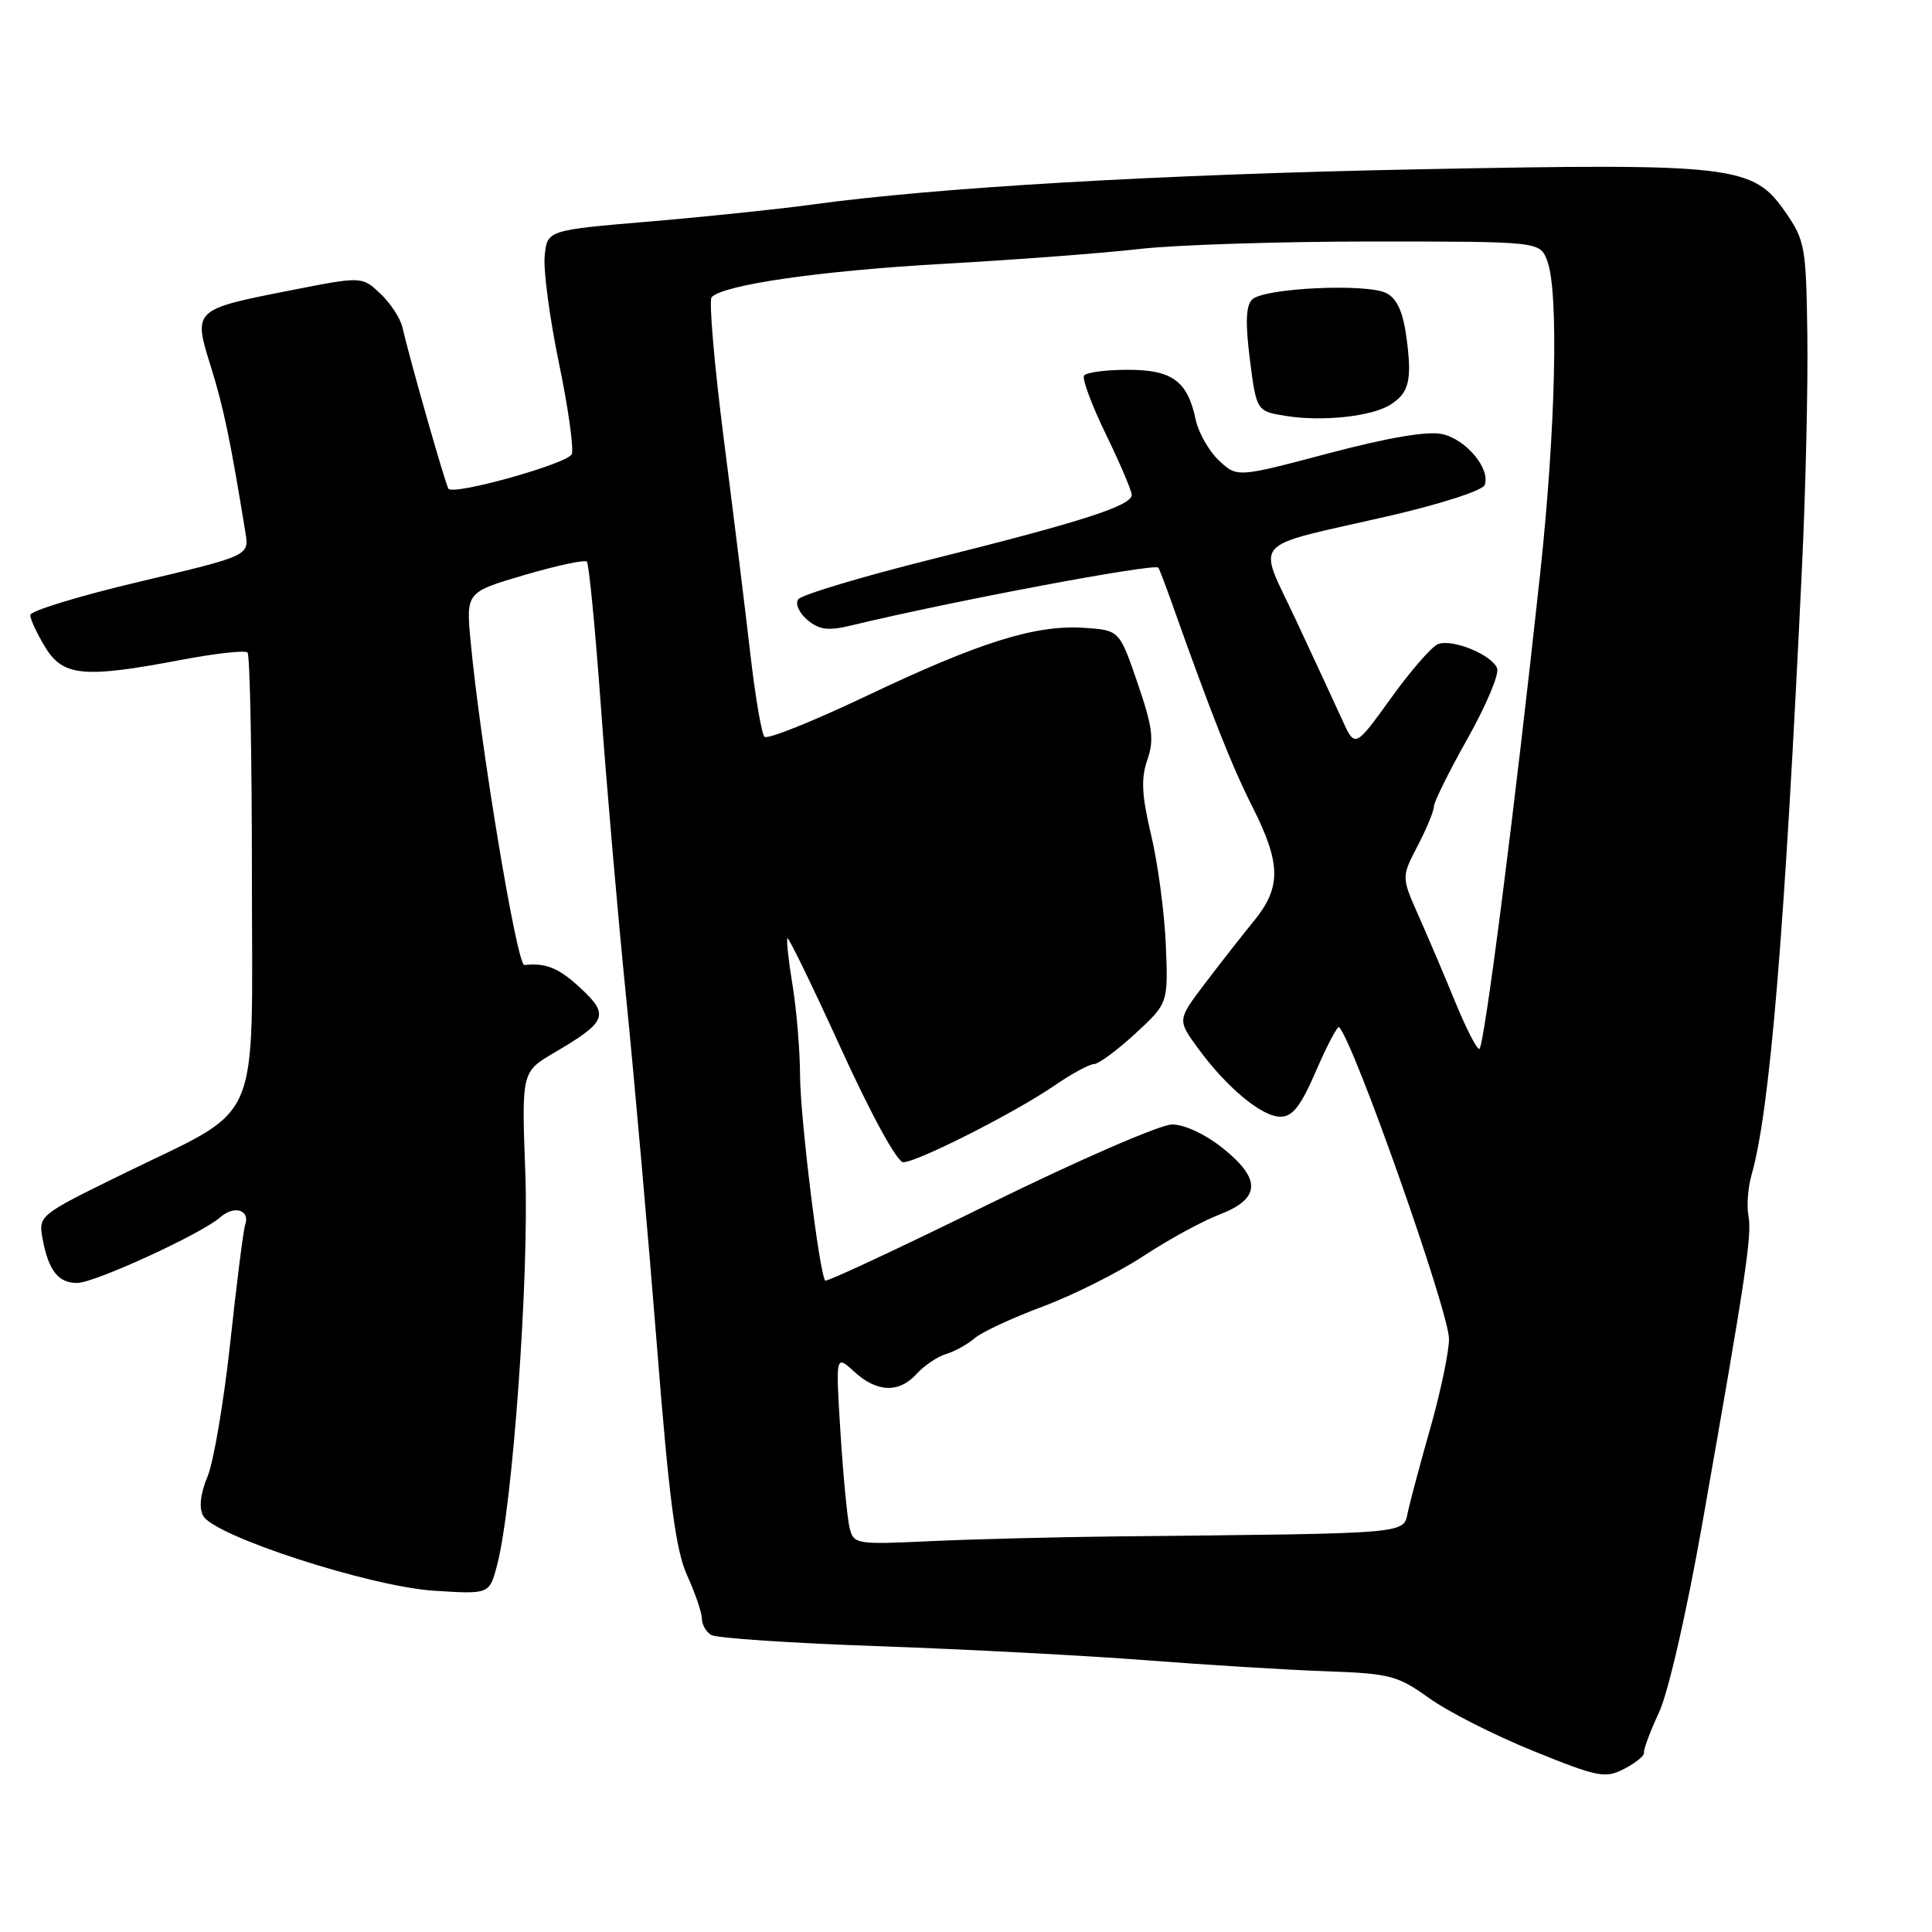 <?xml version="1.0" encoding="UTF-8" standalone="no"?>
<!DOCTYPE svg PUBLIC "-//W3C//DTD SVG 1.1//EN" "http://www.w3.org/Graphics/SVG/1.1/DTD/svg11.dtd" >
<svg xmlns="http://www.w3.org/2000/svg" xmlns:xlink="http://www.w3.org/1999/xlink" version="1.1" viewBox="0 0 256 256">
 <g >
 <path fill="currentColor"
d=" M 217.84 232.23 C 217.76 231.83 218.65 229.43 219.83 226.90 C 221.06 224.25 223.49 213.64 225.56 201.90 C 231.35 169.08 232.16 163.64 231.68 161.11 C 231.43 159.79 231.61 157.36 232.08 155.71 C 234.52 147.21 236.47 123.73 238.78 75.00 C 239.26 64.83 239.58 51.00 239.48 44.28 C 239.32 32.73 239.17 31.85 236.58 28.11 C 232.28 21.90 229.81 21.62 188.11 22.43 C 153.69 23.11 124.11 24.83 107.50 27.12 C 103.10 27.72 93.42 28.73 86.00 29.36 C 72.50 30.50 72.50 30.50 72.17 33.94 C 71.99 35.83 72.84 42.20 74.06 48.10 C 75.29 53.99 76.05 59.43 75.76 60.18 C 75.29 61.41 60.29 65.63 59.43 64.77 C 59.09 64.42 54.42 48.09 53.31 43.33 C 53.03 42.13 51.71 40.14 50.38 38.89 C 47.96 36.61 47.96 36.61 38.42 38.49 C 25.59 41.01 25.57 41.03 27.95 48.62 C 29.63 54.01 30.53 58.32 32.52 70.57 C 33.02 73.63 33.02 73.63 18.52 77.07 C 10.54 78.95 4.01 80.95 4.01 81.50 C 4.01 82.05 4.90 83.96 5.99 85.75 C 8.35 89.63 11.11 89.89 24.00 87.44 C 28.52 86.58 32.48 86.14 32.80 86.46 C 33.12 86.78 33.38 100.15 33.38 116.17 C 33.38 150.12 35.01 146.37 16.28 155.56 C 5.06 161.06 5.06 161.06 5.67 164.28 C 6.45 168.38 7.74 170.00 10.22 170.00 C 12.51 170.00 26.71 163.49 29.19 161.29 C 31.02 159.67 33.17 160.32 32.49 162.28 C 32.25 162.95 31.37 169.94 30.52 177.81 C 29.67 185.68 28.31 193.71 27.50 195.65 C 26.55 197.93 26.34 199.77 26.92 200.85 C 28.35 203.53 49.03 210.24 57.53 210.78 C 64.85 211.25 64.85 211.25 65.87 207.38 C 67.93 199.56 70.11 169.17 69.61 155.51 C 69.11 142.02 69.11 142.02 73.47 139.47 C 80.38 135.41 80.76 134.51 77.01 131.01 C 74.08 128.27 72.38 127.56 69.48 127.87 C 68.50 127.98 63.64 98.69 62.36 84.99 C 61.75 78.47 61.75 78.47 69.50 76.19 C 73.76 74.94 77.48 74.14 77.76 74.42 C 78.04 74.70 78.88 83.39 79.63 93.72 C 80.37 104.05 81.87 121.28 82.95 132.00 C 84.03 142.72 85.86 163.43 87.02 178.00 C 88.67 198.86 89.53 205.41 91.06 208.78 C 92.13 211.13 93.00 213.69 93.00 214.47 C 93.00 215.25 93.55 216.22 94.23 216.64 C 94.90 217.06 104.91 217.73 116.48 218.13 C 128.04 218.54 144.03 219.38 152.00 220.00 C 159.97 220.62 170.63 221.27 175.68 221.45 C 184.19 221.75 185.18 222.01 189.38 225.02 C 191.88 226.81 198.10 229.97 203.21 232.03 C 211.80 235.51 212.71 235.68 215.24 234.37 C 216.75 233.59 217.92 232.63 217.84 232.23 Z  M 112.58 202.47 C 112.28 201.26 111.73 195.59 111.37 189.88 C 110.72 179.50 110.72 179.50 113.18 181.75 C 116.20 184.52 119.13 184.62 121.48 182.03 C 122.46 180.94 124.22 179.76 125.38 179.41 C 126.55 179.05 128.24 178.11 129.15 177.32 C 130.06 176.52 134.11 174.64 138.15 173.13 C 142.19 171.62 148.20 168.61 151.50 166.44 C 154.80 164.27 159.30 161.81 161.50 160.97 C 167.01 158.87 167.19 156.29 162.10 152.20 C 159.74 150.30 156.97 149.00 155.30 149.00 C 153.75 149.00 142.90 153.72 131.10 159.52 C 119.33 165.31 109.55 169.88 109.35 169.69 C 108.59 168.92 106.04 148.16 106.01 142.50 C 106.00 139.20 105.55 133.83 105.02 130.56 C 104.48 127.30 104.18 124.49 104.34 124.33 C 104.50 124.16 107.71 130.77 111.47 139.01 C 115.44 147.72 118.88 154.00 119.68 154.00 C 121.52 154.00 134.48 147.44 139.68 143.87 C 141.98 142.29 144.35 141.00 144.95 141.00 C 145.55 141.00 148.01 139.19 150.42 136.97 C 154.79 132.94 154.79 132.94 154.48 125.22 C 154.30 120.97 153.43 114.43 152.54 110.68 C 151.28 105.36 151.17 103.16 152.03 100.68 C 152.95 98.02 152.73 96.34 150.73 90.50 C 148.33 83.50 148.33 83.50 143.61 83.19 C 137.18 82.77 129.79 85.09 114.74 92.25 C 107.72 95.59 101.67 98.01 101.30 97.63 C 100.92 97.25 100.08 92.34 99.43 86.72 C 98.79 81.10 97.21 68.30 95.92 58.29 C 94.64 48.27 93.91 39.75 94.30 39.37 C 95.96 37.71 108.71 35.88 125.00 34.96 C 134.62 34.42 146.32 33.53 151.00 32.99 C 155.68 32.45 169.52 32.00 181.77 32.00 C 204.05 32.00 204.05 32.00 205.02 34.57 C 206.56 38.60 206.14 56.90 204.08 76.00 C 200.66 107.64 196.64 139.00 196.01 139.00 C 195.66 139.00 194.23 136.19 192.82 132.75 C 191.41 129.31 189.23 124.18 187.97 121.35 C 185.69 116.21 185.69 116.21 187.85 112.07 C 189.03 109.80 190.00 107.45 190.00 106.86 C 190.00 106.27 192.01 102.22 194.46 97.86 C 196.91 93.50 198.68 89.32 198.38 88.56 C 197.69 86.76 192.45 84.61 190.54 85.35 C 189.72 85.66 186.91 88.89 184.30 92.52 C 179.54 99.13 179.54 99.13 177.82 95.32 C 176.87 93.22 174.12 87.30 171.72 82.16 C 166.59 71.18 165.28 72.67 183.86 68.41 C 190.77 66.83 196.44 65.00 196.72 64.28 C 197.54 62.15 194.28 58.22 191.10 57.52 C 189.15 57.09 183.99 57.97 176.03 60.07 C 163.92 63.28 163.92 63.28 161.51 61.01 C 160.19 59.77 158.81 57.34 158.44 55.62 C 157.35 50.47 155.34 49.00 149.40 49.00 C 146.50 49.00 143.90 49.35 143.64 49.78 C 143.37 50.21 144.67 53.70 146.53 57.53 C 148.39 61.36 149.93 64.97 149.96 65.55 C 150.02 66.99 143.50 69.10 123.50 74.09 C 114.15 76.43 106.17 78.82 105.76 79.42 C 105.35 80.01 105.90 81.24 106.99 82.15 C 108.56 83.46 109.75 83.61 112.73 82.89 C 126.10 79.66 153.01 74.60 153.49 75.22 C 153.61 75.38 154.43 77.53 155.31 80.00 C 160.50 94.62 163.23 101.52 165.95 106.90 C 169.75 114.43 169.79 117.57 166.16 122.02 C 164.60 123.93 161.67 127.67 159.66 130.32 C 156.01 135.14 156.01 135.14 158.68 138.82 C 162.47 144.03 167.14 147.94 169.62 147.97 C 171.27 147.99 172.33 146.64 174.40 141.86 C 175.86 138.49 177.23 135.90 177.44 136.11 C 179.41 138.09 192.00 173.83 192.00 177.42 C 192.00 179.11 190.91 184.32 189.59 189.00 C 188.26 193.68 186.90 198.74 186.57 200.25 C 185.89 203.32 187.58 203.17 148.00 203.58 C 140.03 203.67 128.92 203.95 123.32 204.21 C 113.46 204.67 113.12 204.62 112.58 202.47 Z  M 184.19 53.65 C 186.71 52.08 187.12 50.41 186.38 44.84 C 185.93 41.39 185.14 39.61 183.74 38.86 C 181.21 37.51 167.45 38.15 165.91 39.69 C 165.08 40.52 165.00 42.79 165.62 47.68 C 166.50 54.50 166.50 54.50 170.50 55.13 C 175.27 55.88 181.74 55.18 184.19 53.65 Z "/>
</g>
</svg>